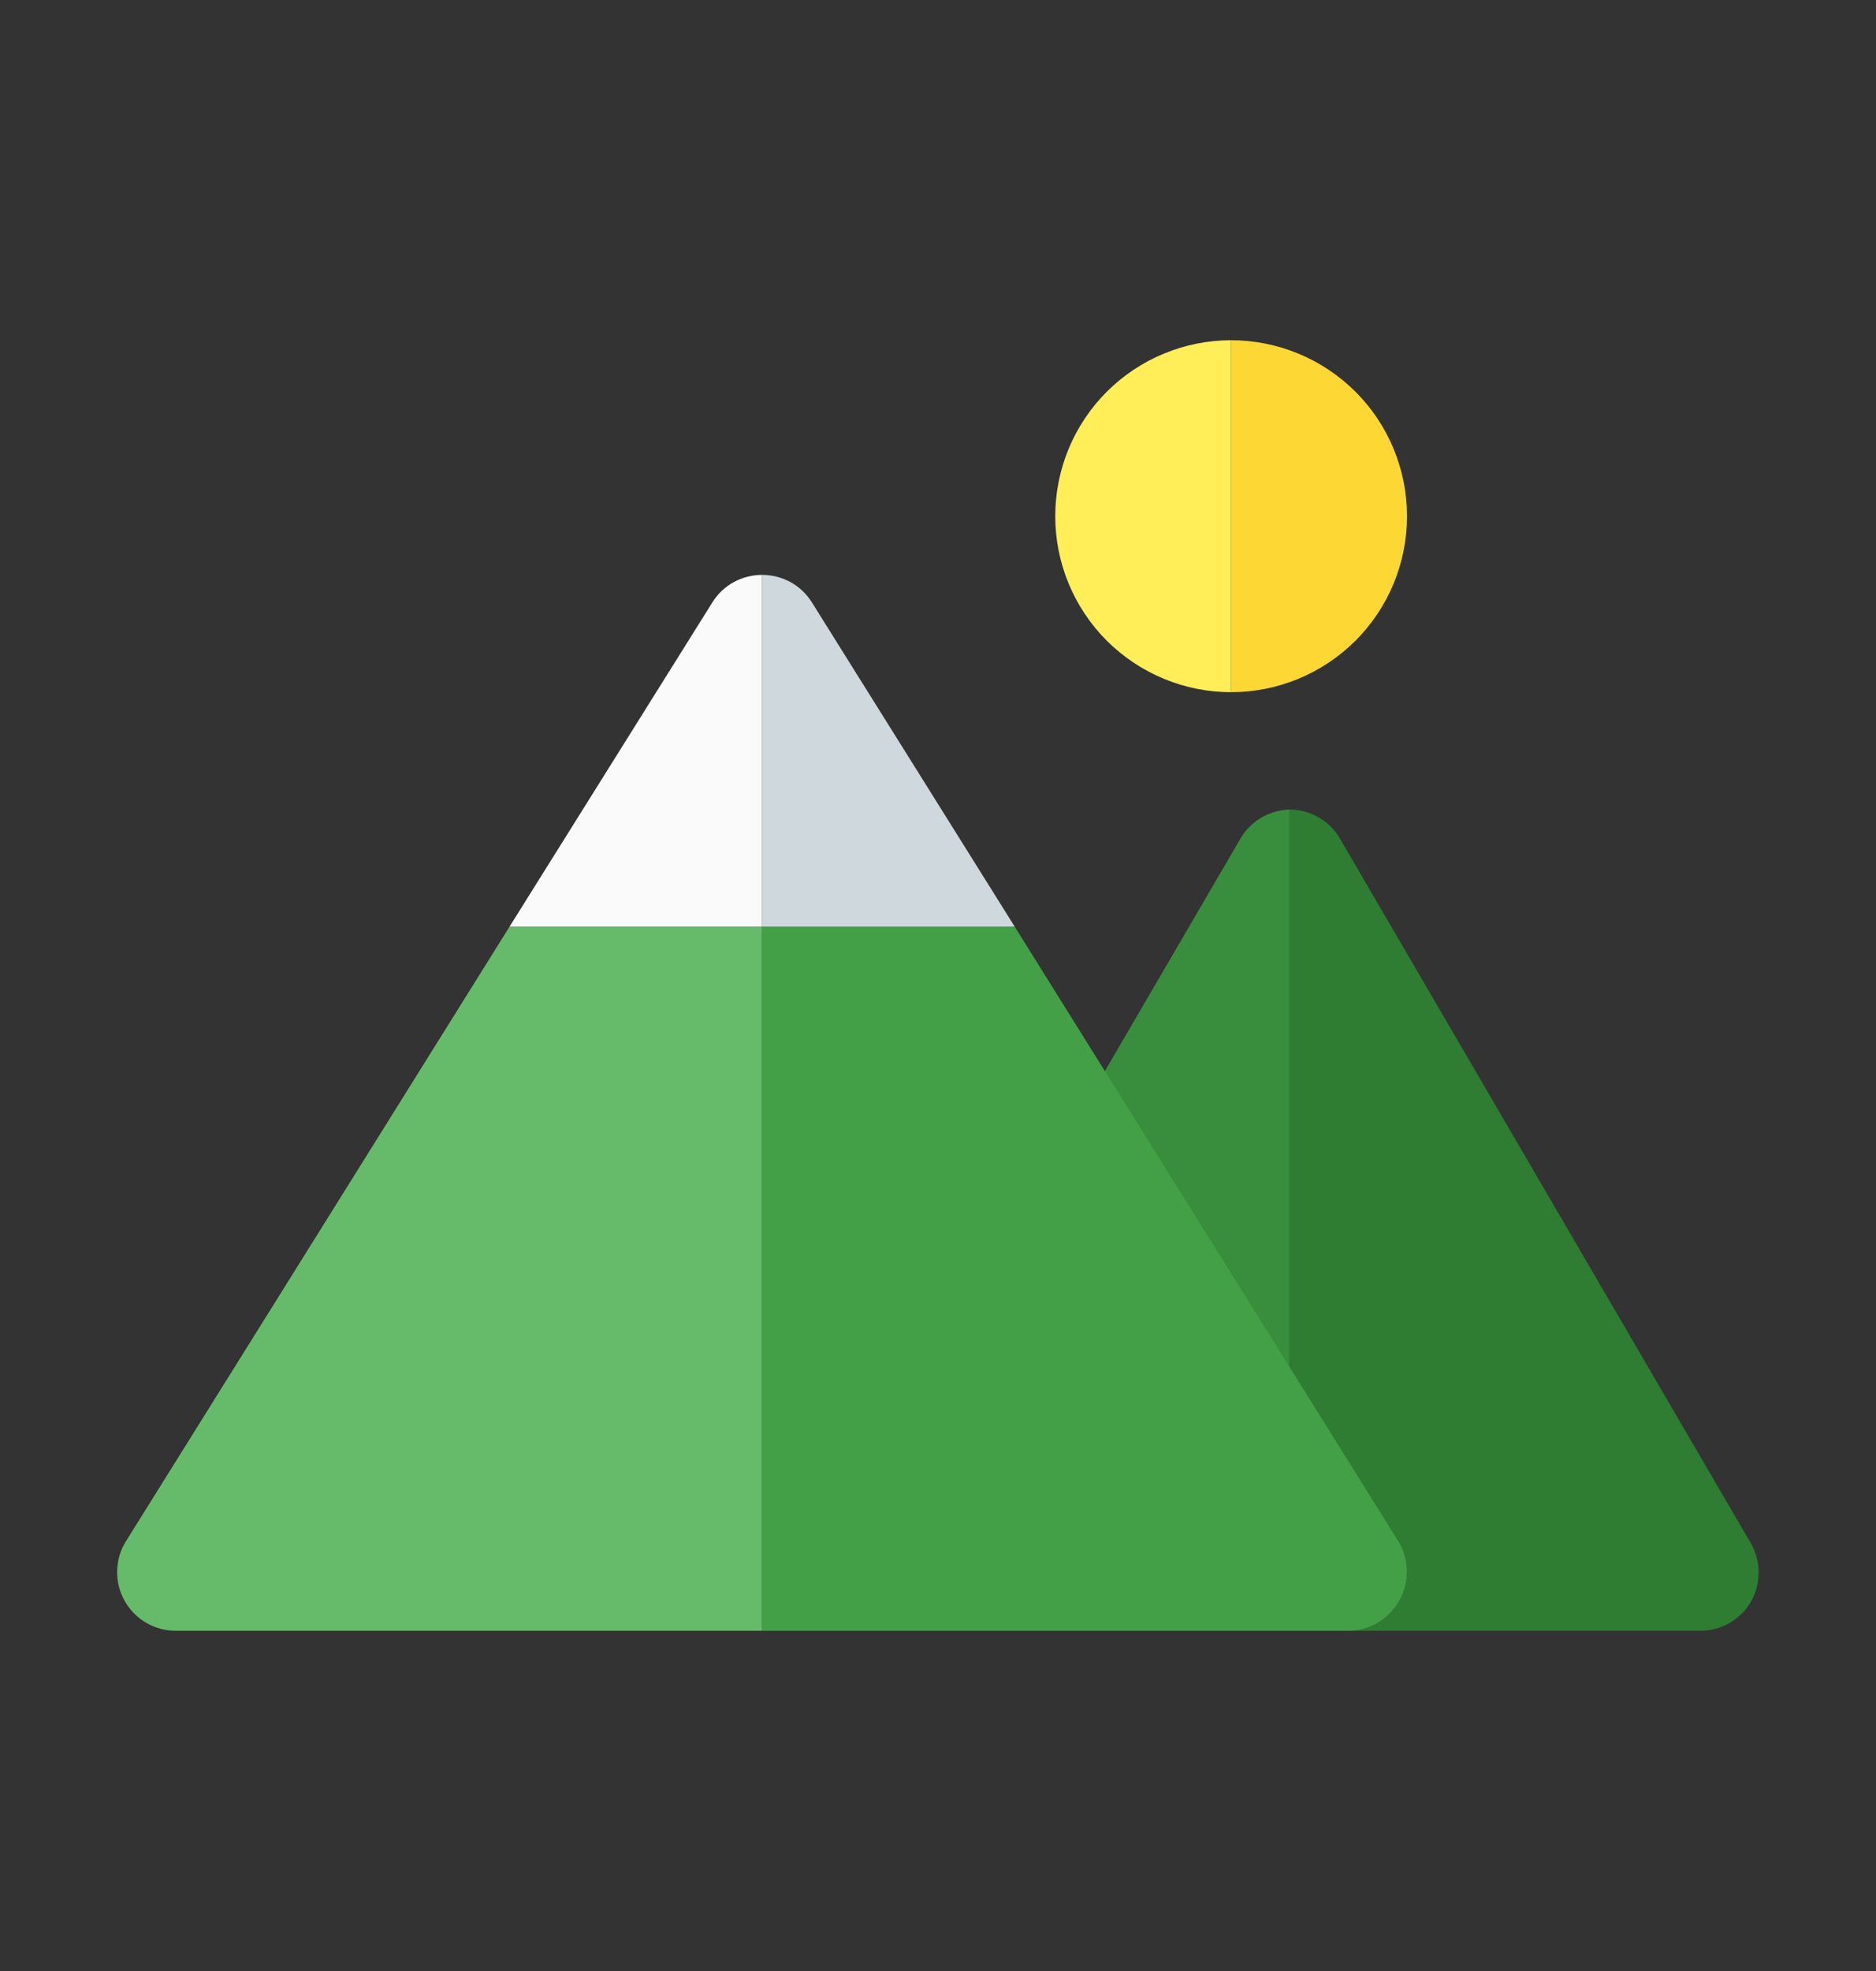 <svg width="20" height="21" viewBox="0 0 20 21" fill="none" xmlns="http://www.w3.org/2000/svg">
<rect x="0" y="0" width="20" height="21" fill="#333333" stroke="none"/>
<path d="M13.75 8.625V16.931L11.25 12.944C11.195 12.849 11.166 12.741 11.166 12.631C11.166 12.521 11.195 12.414 11.25 12.319L13.212 8.956C13.264 8.858 13.342 8.776 13.436 8.718C13.531 8.66 13.639 8.628 13.75 8.625Z" fill="#388E3C"/>
<path d="M18.669 17.062C18.614 17.158 18.534 17.237 18.439 17.292C18.343 17.347 18.235 17.375 18.125 17.375H14.375C14.269 17.375 14.164 17.348 14.071 17.297C13.978 17.246 13.9 17.171 13.844 17.081L13.75 16.931V8.625C13.859 8.626 13.966 8.655 14.06 8.71C14.155 8.764 14.233 8.843 14.287 8.938L18.663 16.438C18.718 16.532 18.748 16.64 18.749 16.749C18.75 16.859 18.723 16.967 18.669 17.062Z" fill="#2E7D32"/>
<path d="M8.125 6.125V9.875H5.431L7.594 6.419C7.65 6.329 7.728 6.254 7.821 6.203C7.914 6.152 8.019 6.125 8.125 6.125Z" fill="#FAFAFA"/>
<path d="M8.125 9.875V17.375H1.875C1.763 17.375 1.653 17.346 1.557 17.289C1.461 17.233 1.381 17.151 1.327 17.053C1.273 16.956 1.246 16.846 1.249 16.734C1.252 16.622 1.284 16.513 1.344 16.419L5.431 9.875H8.125Z" fill="#66BB6A"/>
<path d="M13.125 3.625V7.375C12.628 7.375 12.151 7.177 11.799 6.826C11.447 6.474 11.25 5.997 11.25 5.5C11.25 5.003 11.447 4.526 11.799 4.174C12.151 3.823 12.628 3.625 13.125 3.625Z" fill="#FFEE58"/>
<path d="M10.819 9.875H8.125V6.125C8.231 6.125 8.336 6.152 8.429 6.203C8.522 6.254 8.6 6.329 8.656 6.419L10.819 9.875Z" fill="#CFD8DC"/>
<path d="M14.919 17.05C14.865 17.148 14.787 17.229 14.691 17.287C14.595 17.344 14.486 17.374 14.375 17.375H8.125V9.875H10.819L14.906 16.419C14.964 16.513 14.996 16.622 14.998 16.733C15 16.844 14.973 16.953 14.919 17.05Z" fill="#43A047"/>
<path d="M15 5.5C15 5.997 14.803 6.474 14.451 6.826C14.099 7.177 13.622 7.375 13.125 7.375V3.625C13.622 3.625 14.099 3.823 14.451 4.174C14.803 4.526 15 5.003 15 5.5Z" fill="#FDD835"/>
</svg>
